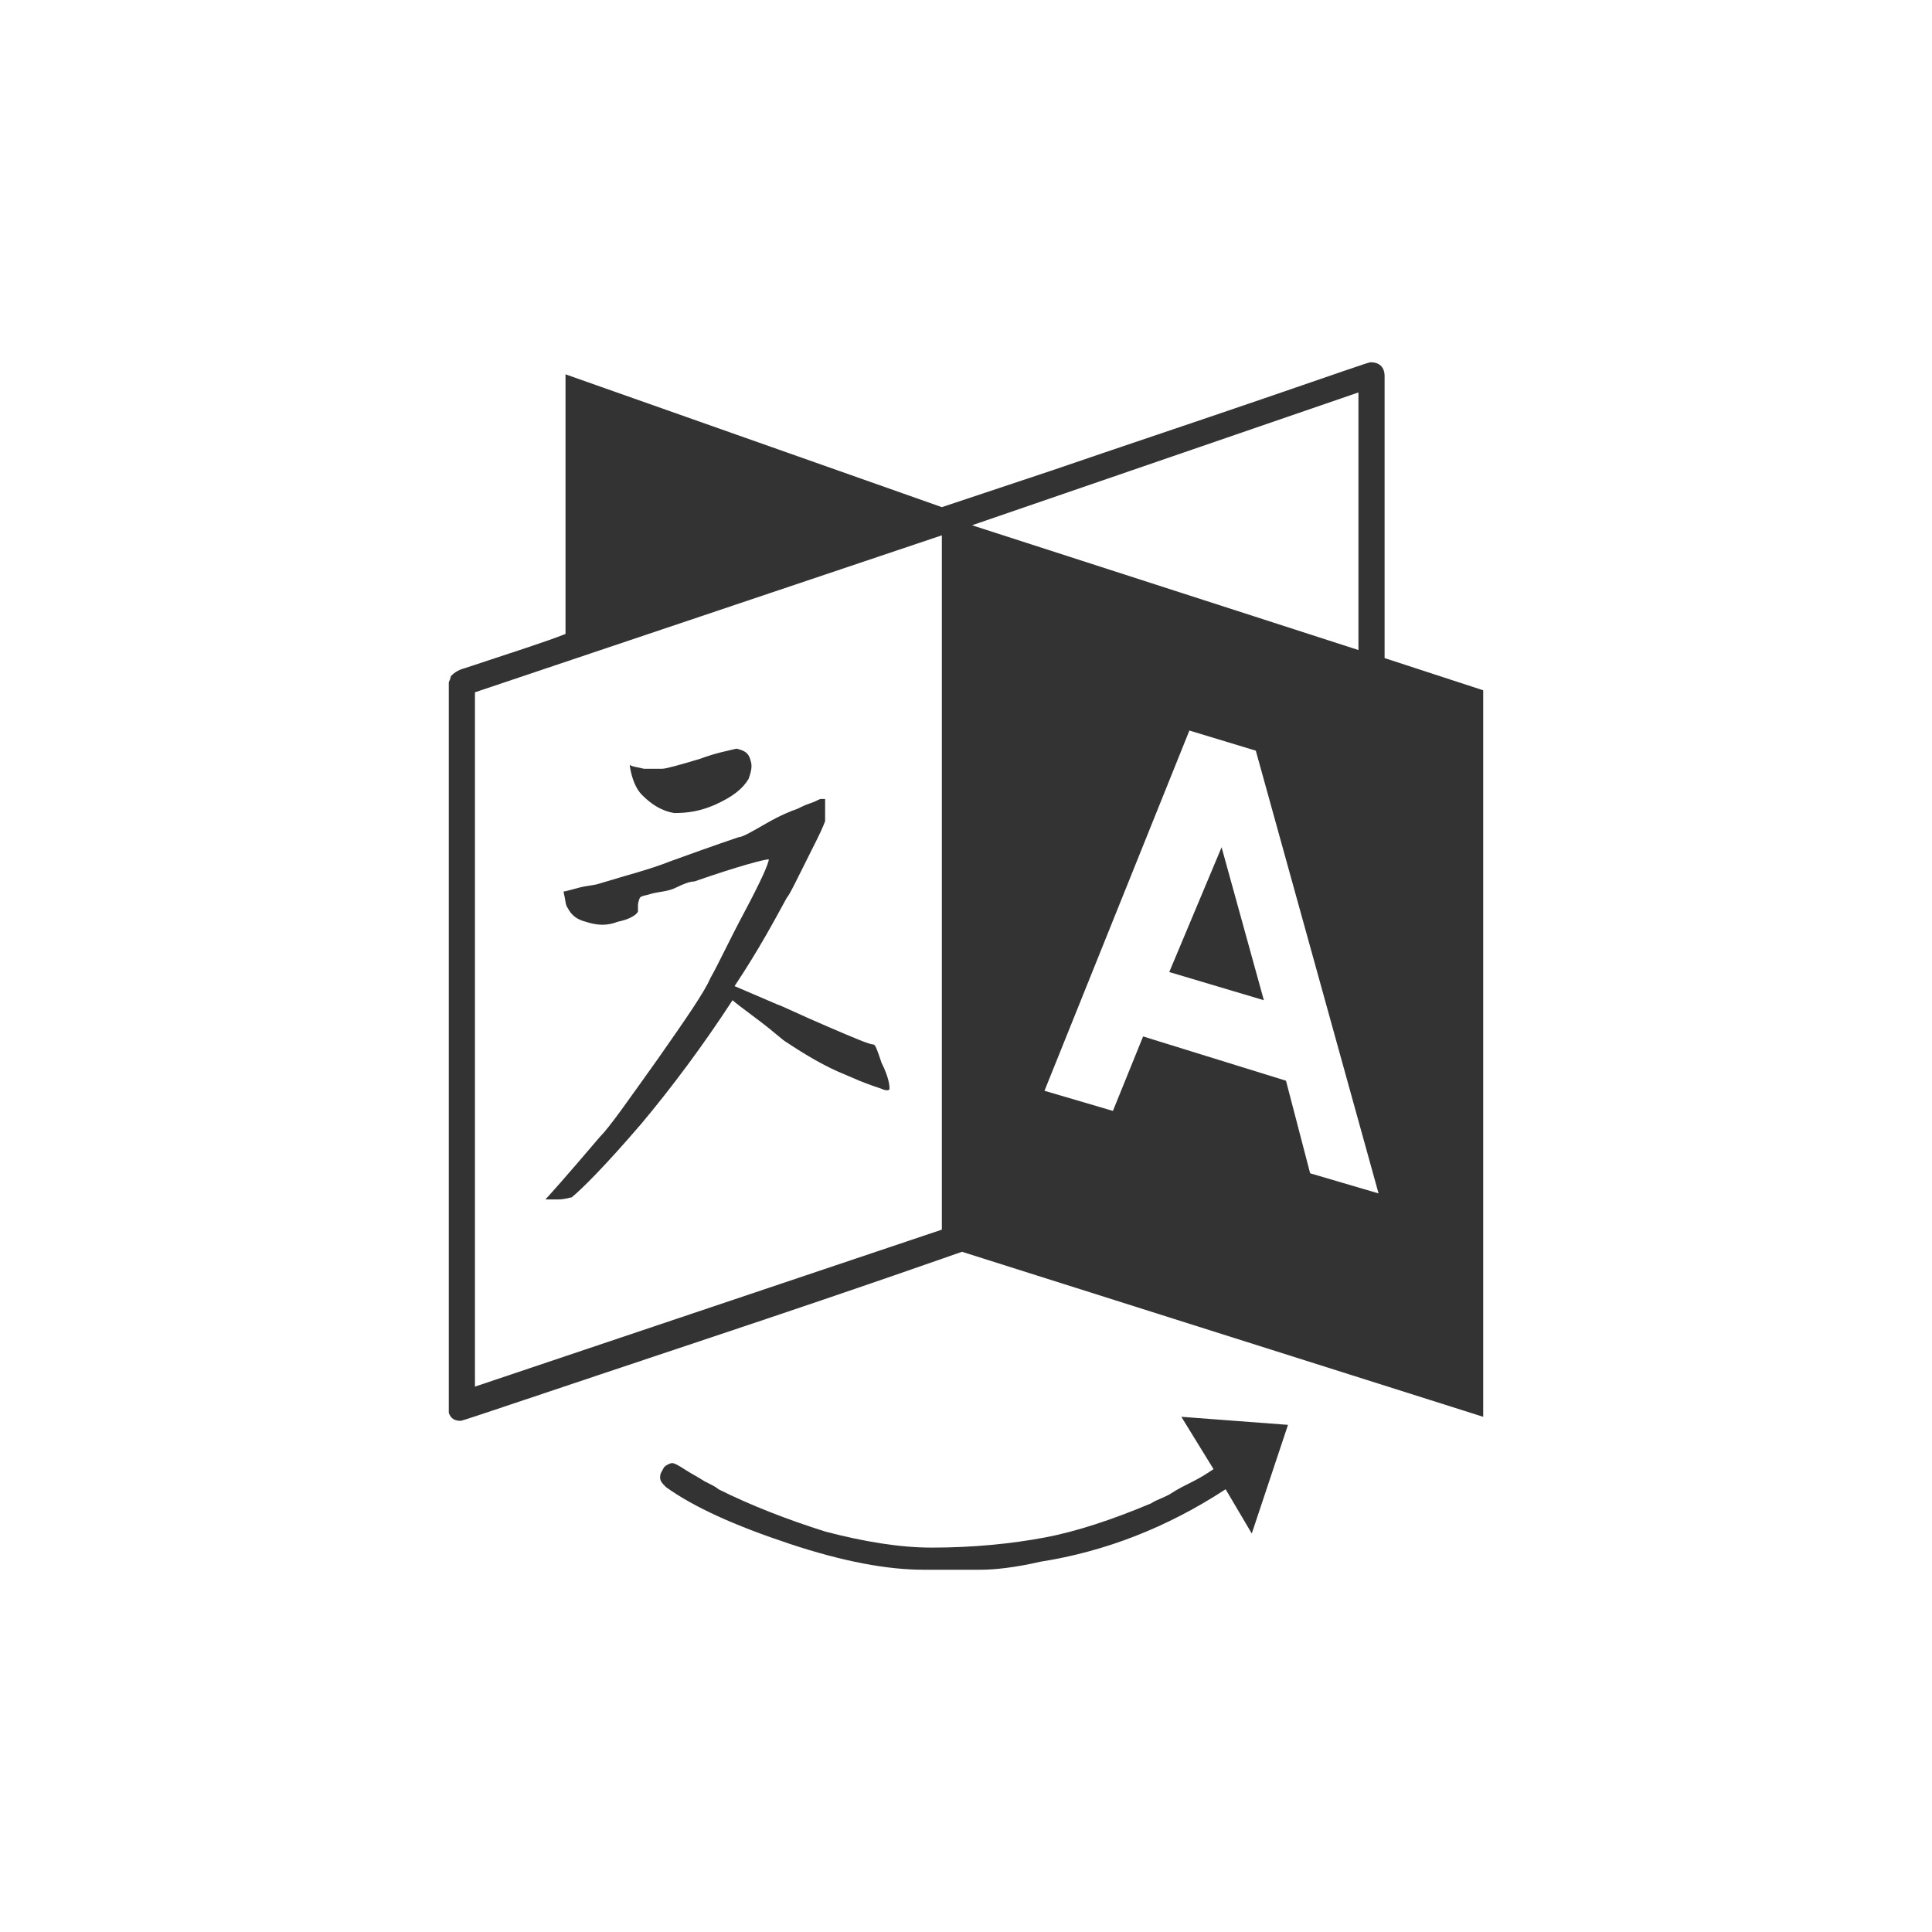 <?xml version="1.0" encoding="utf-8"?>
<!-- Generator: Adobe Illustrator 19.0.0, SVG Export Plug-In . SVG Version: 6.00 Build 0)  -->
<svg version="1.1" id="Layer_1" xmlns="http://www.w3.org/2000/svg" xmlns:xlink="http://www.w3.org/1999/xlink" x="0px" y="0px"
	 viewBox="0 0 96 96" style="enable-background:new 0 0 96 96;" xml:space="preserve">
<style type="text/css">
	.st0{fill:#333333;}
</style>
<g id="XMLID_2_">
	<path id="XMLID_12_" class="st0" d="M44.2,54.1c0,0.1-0.2,0.1-0.4,0c-0.3-0.1-0.6-0.2-1.1-0.4L42,53.4c-1-0.4-2-1-2.9-1.6
		c-0.2-0.1-0.6-0.5-1.4-1.1c-0.8-0.6-1.2-0.9-1.3-1c-1.5,2.3-3,4.3-4.5,6.1c-1.8,2.1-3,3.3-3.5,3.7c-0.1,0-0.3,0.1-0.7,0.1
		c-0.3,0-0.6,0-0.6,0c0.1-0.1,1-1.1,2.7-3.1c0.5-0.5,1.4-1.8,2.9-3.9c1.4-2,2.3-3.3,2.6-4c0.4-0.7,0.9-1.8,1.7-3.3
		c0.8-1.5,1.2-2.4,1.2-2.6c-0.2,0-1.4,0.3-3.7,1.1c-0.2,0-0.5,0.1-0.9,0.3s-0.8,0.2-1.2,0.3c-0.3,0.1-0.5,0.1-0.6,0.2
		c0,0-0.1,0.2-0.1,0.4s0,0.3,0,0.3c-0.1,0.2-0.5,0.4-1,0.5c-0.5,0.2-1,0.2-1.6,0c-0.4-0.1-0.7-0.3-0.9-0.7c-0.1-0.1-0.1-0.4-0.2-0.8
		c0.1,0,0.4-0.1,0.8-0.2c0.4-0.1,0.7-0.1,1-0.2c1.3-0.4,2.5-0.7,3.5-1.1c2.2-0.8,3.4-1.2,3.4-1.2c0.2,0,0.7-0.3,1.4-0.7
		s1.2-0.6,1.5-0.7c0.2-0.1,0.4-0.2,0.7-0.3s0.4-0.2,0.5-0.2c0,0,0.1,0,0.2,0c0,0.3,0,0.6,0,1.1c0,0-0.1,0.3-0.4,0.9
		s-0.6,1.2-0.9,1.8c-0.3,0.6-0.5,1-0.6,1.1c-0.6,1.1-1.4,2.6-2.6,4.4l2.1,0.9c0.3,0.1,1.1,0.5,2.5,1.1c1.4,0.6,2.1,0.9,2.3,0.9
		c0.1,0,0.2,0.3,0.4,0.9C44.2,53.6,44.2,54,44.2,54.1z M37.3,37.8c0.1,0.3,0,0.6-0.1,0.9c-0.3,0.5-0.8,0.9-1.7,1.3
		c-0.7,0.3-1.3,0.4-2,0.4c-0.6-0.1-1.1-0.4-1.6-0.9c-0.3-0.3-0.5-0.8-0.6-1.4l0-0.1c0.1,0.1,0.3,0.1,0.7,0.2c0.4,0,0.7,0,0.9,0
		c0.2,0,0.9-0.2,1.9-0.5c0.8-0.3,1.4-0.4,1.8-0.5C37,37.3,37.2,37.4,37.3,37.8z M60.7,42.1l2.1,7.6l-4.7-1.4L60.7,42.1z M23.6,68.9
		l23.2-7.8V26.6l-23.2,7.8V68.9z M65.1,58.3l3.4,1l-6.1-22l-3.3-1l-7.2,17.9l3.4,1l1.5-3.7l7.1,2.2L65.1,58.3z M48.3,26.1l19.2,6.2
		V19.5L48.3,26.1z M58.7,70.4l5.3,0.4l-1.8,5.4L60.9,74c-2.9,1.9-6,3.1-9.2,3.6c-1.3,0.3-2.3,0.4-3,0.4h-2.8c-1.8,0-4-0.4-6.7-1.3
		s-4.7-1.8-6.1-2.8c-0.2-0.2-0.3-0.3-0.3-0.5c0-0.2,0.1-0.3,0.2-0.5c0.1-0.1,0.3-0.2,0.4-0.2c0.1,0,0.3,0.1,0.6,0.3
		c0.3,0.2,0.7,0.4,1,0.6c0.4,0.2,0.6,0.3,0.7,0.4c1.6,0.8,3.4,1.5,5.3,2.1c1.9,0.5,3.7,0.8,5.3,0.8c2.1,0,4-0.2,5.6-0.5
		s3.4-0.9,5.3-1.7c0.3-0.2,0.7-0.3,1-0.5c0.3-0.2,0.7-0.4,1.1-0.6s0.7-0.4,1-0.6L58.7,70.4z M73.7,34.3v36.1l-25.9-8.2
		c-0.3,0.1-4.5,1.6-12.6,4.3c-8.1,2.7-12.2,4.1-12.3,4.1c-0.3,0-0.5-0.1-0.6-0.4c0,0,0-0.1,0-0.1V33.9c0.1-0.2,0.1-0.3,0.1-0.3
		c0.1-0.1,0.3-0.3,0.7-0.4c2.4-0.8,4-1.3,5-1.7V18.6l18.7,6.6c0,0,1.8-0.6,5.4-1.8c3.5-1.2,7.1-2.4,10.6-3.6S68,18,68.1,18
		c0.4,0,0.7,0.2,0.7,0.7v14L73.7,34.3z"/>
</g>
</svg>
